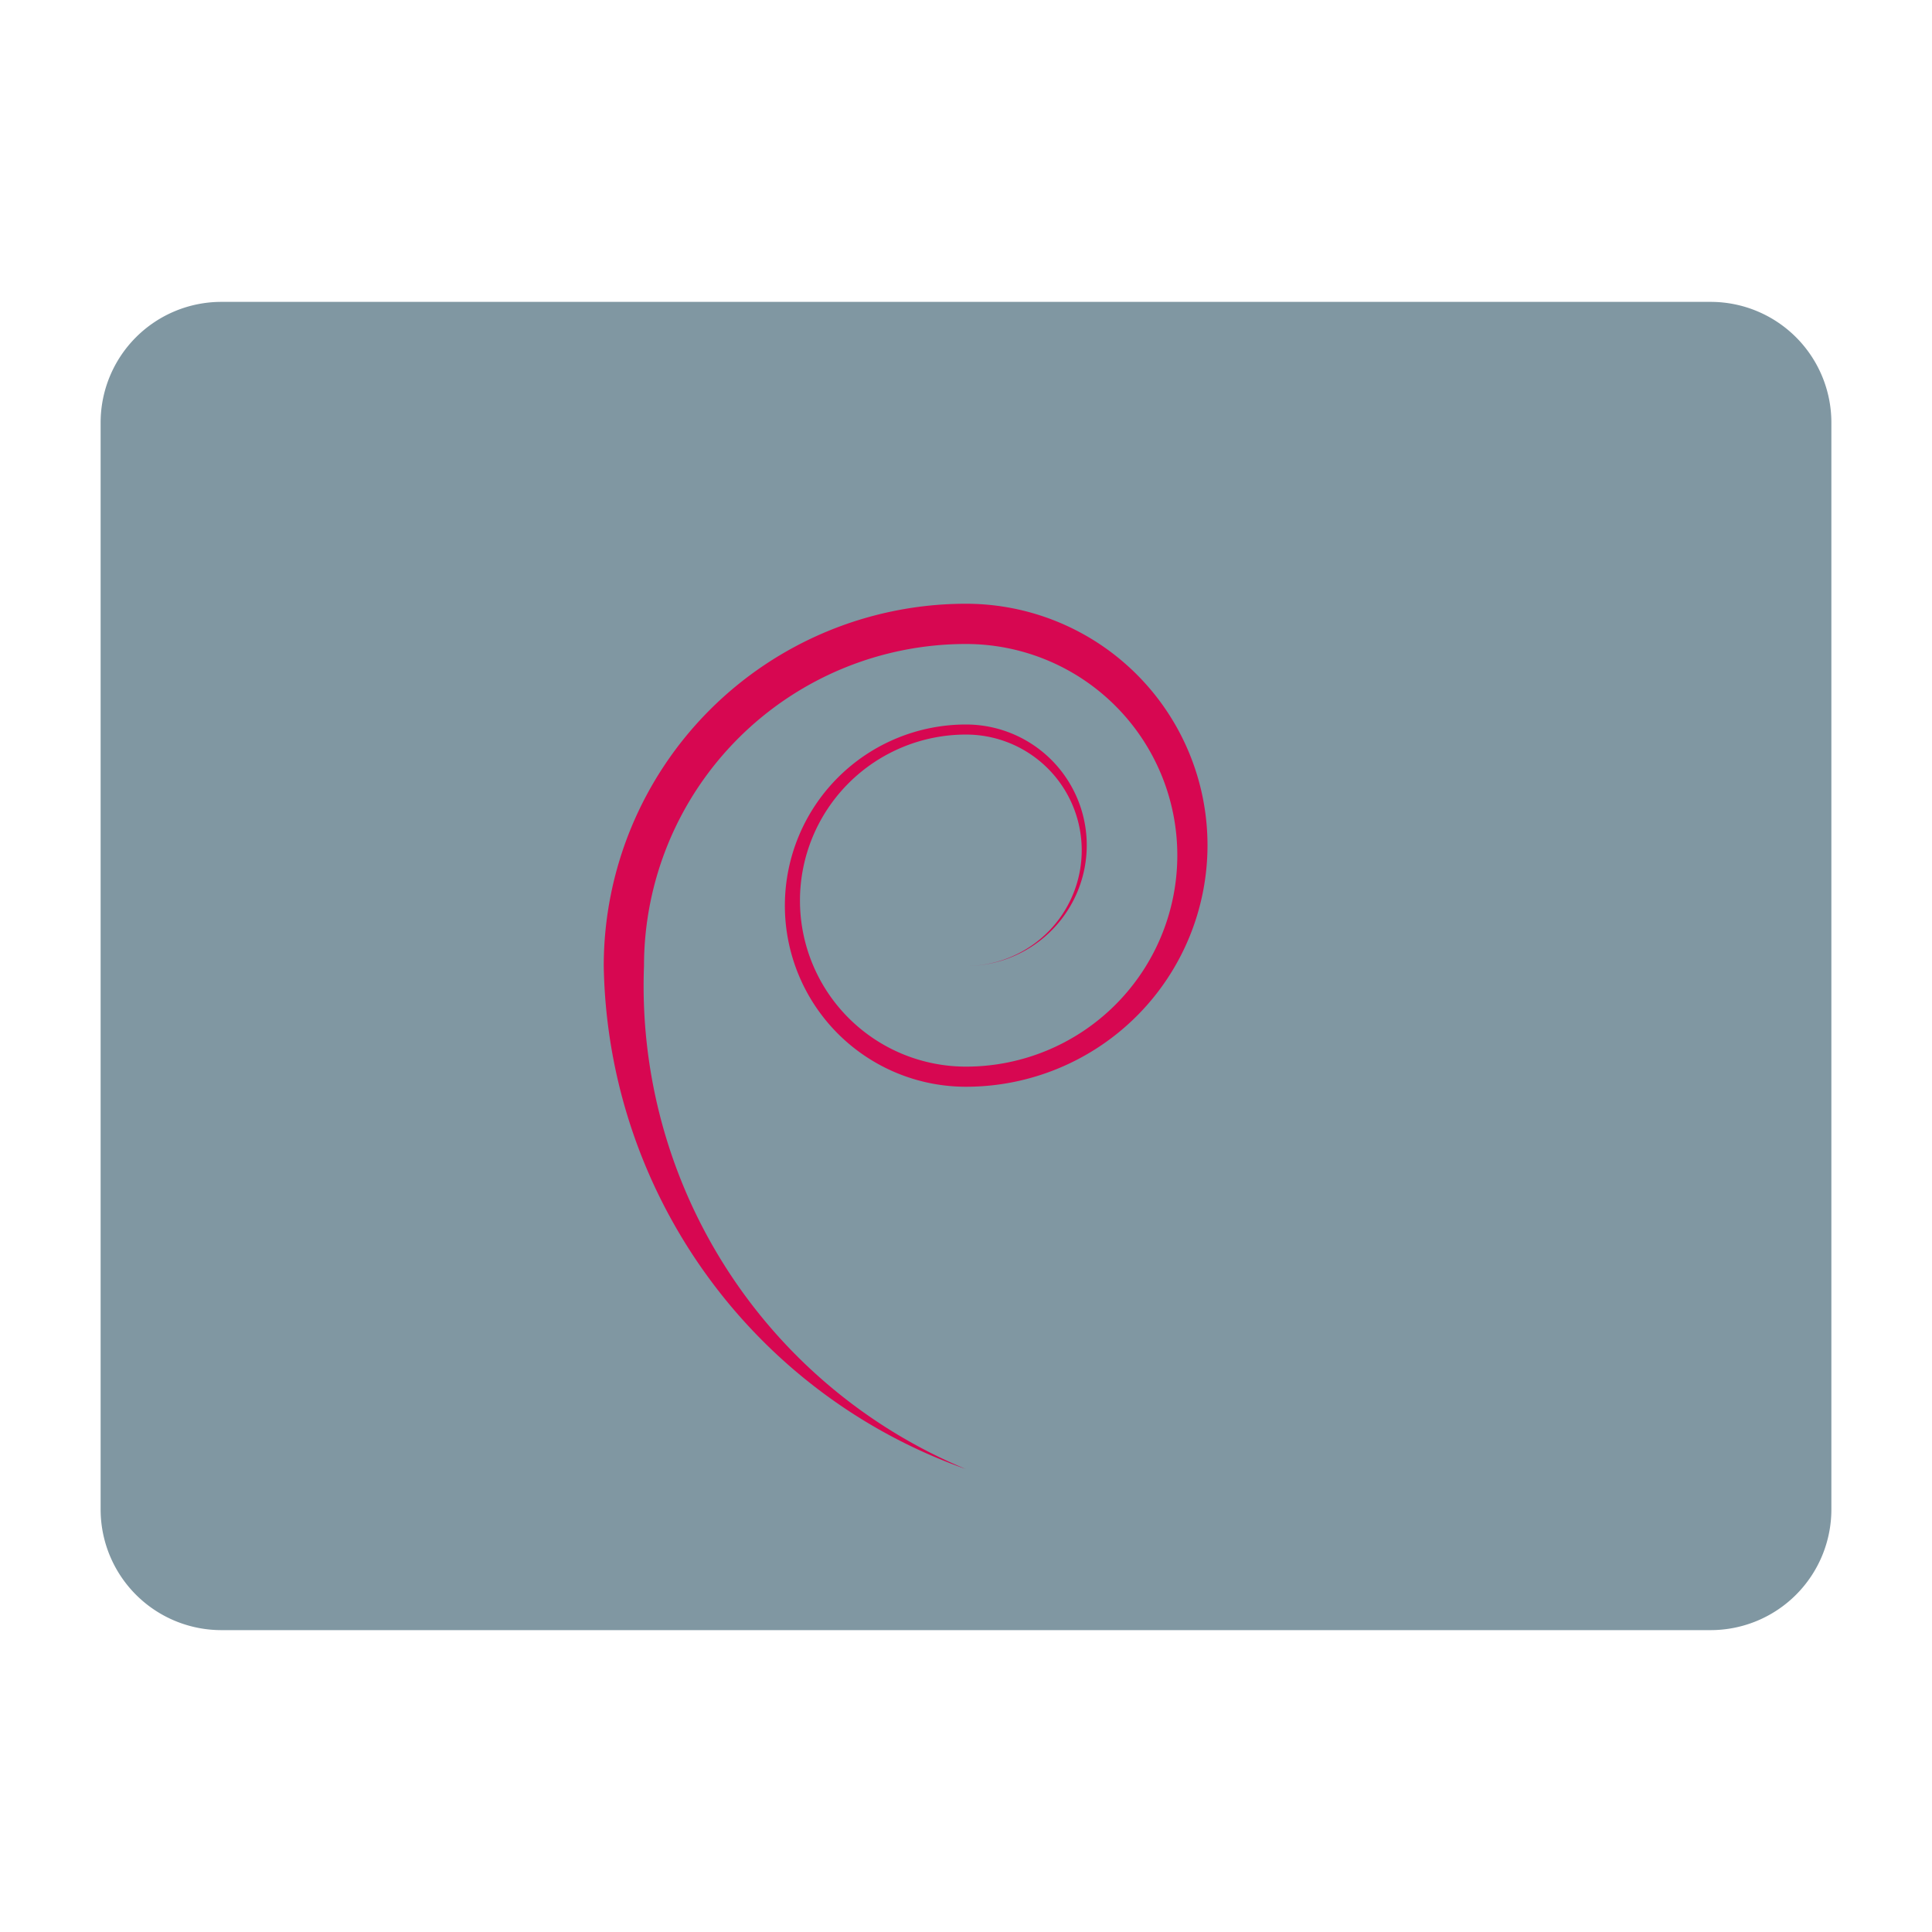 <?xml version="1.0" encoding="UTF-8"?>
<svg xmlns="http://www.w3.org/2000/svg" version="1.1" height="22px" width="22px" viewBox="0 0 192 192">
  <path style="fill:#8097A2;stroke:none" d="m 22,30 148,0 a 12 12 0 0 1 12,12  l 0,108 a 12,12 0 0 1 -12,12 l -148,0 a 12,12 0 0 1 -12,-12 l 0,-108 a 12,12 0 0 1 12,-12 z"/>
  <path style="fill:#D70751" d="m 96,96 a 12 12 0 1 0 0,-24 a 18 18 0 1 0 0,36 a 24 24 0 1 0 0,-48 a 36 36 0 0 0 -36,36 a 54 54 0 0 0 36,50 a 52 52 0 0 1 -32,-50 a 32 32 0 0 1 32,-32 a 20 20 0 0 1 0,42 a 16 16 0 0 1 0,-33 a 11 11 0 0 1 0,23 z"/>
</svg>
